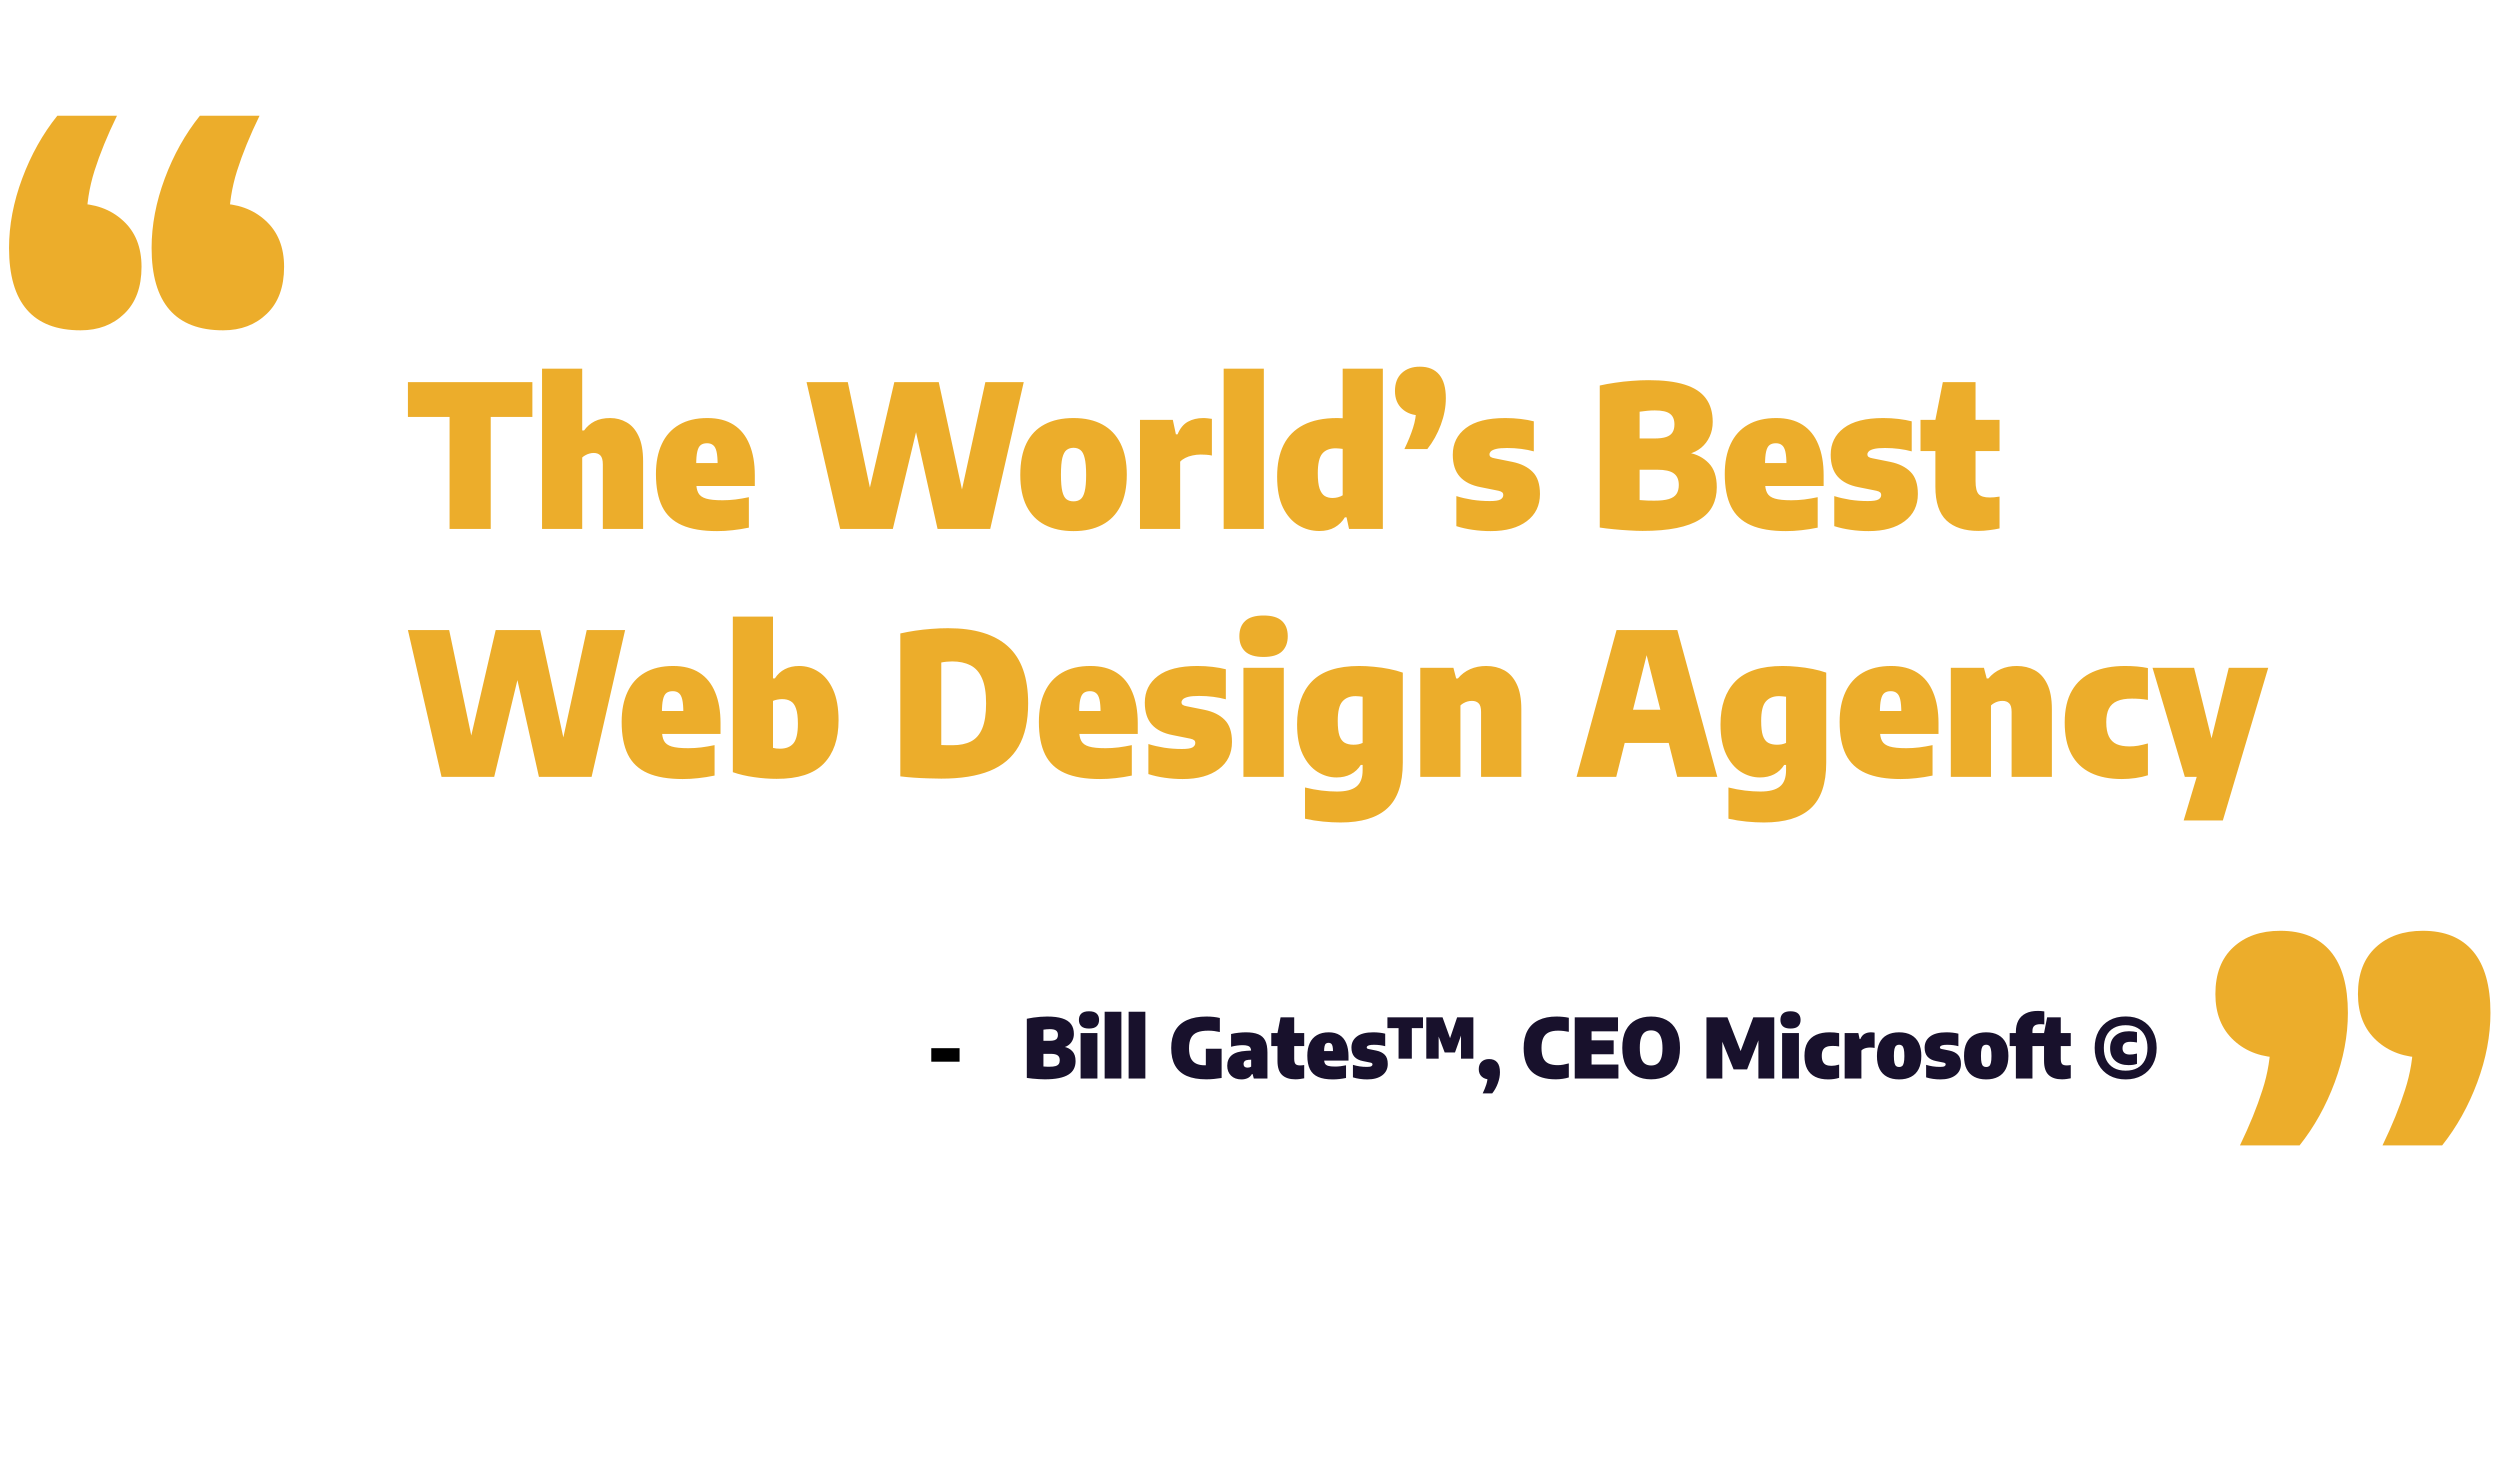 <svg width="1210" height="710" viewBox="0 0 1210 710" fill="none" xmlns="http://www.w3.org/2000/svg">
<path d="M39 159.875C27.417 159.875 18.75 156.542 13 149.875C7.25 143.208 4.375 133.25 4.375 120C4.375 109 6.5 97.792 10.75 86.375C15 74.958 20.667 64.833 27.75 56H56.625C51.958 65.583 48.333 74.458 45.75 82.625C43.167 90.792 41.875 99.083 41.875 107.5L30.125 98.5H36.375C45.792 98.5 53.5 101.25 59.5 106.75C65.5 112.167 68.5 119.625 68.5 129.125C68.5 138.958 65.708 146.542 60.125 151.875C54.625 157.208 47.583 159.875 39 159.875ZM108 159.875C96.417 159.875 87.75 156.542 82 149.875C76.25 143.208 73.375 133.25 73.375 120C73.375 109 75.5 97.792 79.75 86.375C84 74.958 89.667 64.833 96.75 56H125.625C120.958 65.583 117.333 74.458 114.75 82.625C112.167 90.792 110.875 99.083 110.875 107.5L99.125 98.5H105.375C114.792 98.5 122.5 101.25 128.5 106.75C134.5 112.167 137.5 119.625 137.5 129.125C137.5 138.958 134.708 146.542 129.125 151.875C123.625 157.208 116.583 159.875 108 159.875Z" fill="#ECAD2B"/>
<path d="M1084.13 554.375C1088.79 544.708 1092.42 535.792 1095 527.625C1097.67 519.458 1099 511.208 1099 502.875L1110.63 511.875H1104.38C1094.96 511.875 1087.25 509.125 1081.25 503.625C1075.25 498.125 1072.25 490.625 1072.25 481.125C1072.25 471.375 1075.13 463.833 1080.88 458.5C1086.63 453.167 1094.21 450.5 1103.63 450.5C1114.29 450.5 1122.42 453.833 1128 460.5C1133.58 467.167 1136.38 477.083 1136.38 490.25C1136.38 501.25 1134.25 512.458 1130 523.875C1125.75 535.292 1120.08 545.458 1113 554.375H1084.13ZM1153.13 554.375C1157.79 544.708 1161.42 535.792 1164 527.625C1166.67 519.458 1168 511.208 1168 502.875L1179.63 511.875H1173.38C1163.96 511.875 1156.25 509.125 1150.25 503.625C1144.25 498.125 1141.25 490.625 1141.25 481.125C1141.25 471.375 1144.13 463.833 1149.88 458.5C1155.63 453.167 1163.21 450.5 1172.63 450.5C1183.29 450.5 1191.42 453.833 1197 460.5C1202.58 467.167 1205.38 477.083 1205.38 490.25C1205.38 501.25 1203.25 512.458 1199 523.875C1194.75 535.292 1189.08 545.458 1182 554.375H1153.13Z" fill="#ECAD2B"/>
<path d="M217.592 256V201.808H197.432V184.96H257.672V201.808H237.512V256H217.592ZM262.349 256V178.432H281.789V208.336H282.701C284.045 206.448 285.741 204.976 287.789 203.92C289.869 202.864 292.381 202.336 295.325 202.336C298.205 202.336 300.845 203.024 303.245 204.4C305.677 205.744 307.613 207.952 309.053 211.024C310.525 214.096 311.261 218.16 311.261 223.216V256H291.773V224.8C291.773 222.688 291.373 221.232 290.573 220.432C289.805 219.632 288.733 219.232 287.357 219.232C286.685 219.232 285.997 219.328 285.293 219.52C284.589 219.712 283.933 219.984 283.325 220.336C282.717 220.656 282.205 221.024 281.789 221.44V256H262.349ZM347.043 257.056C340.067 257.056 334.403 256.096 330.051 254.176C325.699 252.256 322.515 249.264 320.499 245.2C318.483 241.104 317.475 235.84 317.475 229.408C317.475 223.776 318.419 218.944 320.307 214.912C322.195 210.848 324.979 207.744 328.659 205.6C332.371 203.424 336.947 202.336 342.387 202.336C347.475 202.336 351.715 203.424 355.107 205.6C358.499 207.776 361.043 210.944 362.739 215.104C364.467 219.232 365.331 224.208 365.331 230.032V235.216H330.147V224.128H350.067L347.331 224.944C347.331 222.192 347.155 220.064 346.803 218.56C346.451 217.056 345.891 216.016 345.123 215.44C344.387 214.832 343.411 214.528 342.195 214.528C340.947 214.528 339.939 214.816 339.171 215.392C338.403 215.968 337.843 217.024 337.491 218.56C337.139 220.064 336.963 222.176 336.963 224.896V233.296C336.963 235.536 337.299 237.296 337.971 238.576C338.643 239.856 339.891 240.768 341.715 241.312C343.539 241.856 346.211 242.128 349.731 242.128C351.779 242.128 353.875 242 356.019 241.744C358.195 241.456 360.339 241.088 362.451 240.64V255.376C359.667 255.952 357.043 256.368 354.579 256.624C352.115 256.912 349.603 257.056 347.043 257.056ZM406.642 256L390.37 184.96H410.338L423.586 248.176H418.21L432.85 184.96H454.354L468.034 248.176H463.138L476.914 184.96H495.49L479.266 256H453.778L440.866 197.968H446.05L432.13 256H406.642ZM519.595 257.056C514.187 257.056 509.547 256.048 505.674 254.032C501.835 252.016 498.891 248.992 496.843 244.96C494.827 240.928 493.819 235.904 493.819 229.888C493.819 223.744 494.811 218.64 496.795 214.576C498.811 210.48 501.739 207.424 505.579 205.408C509.419 203.36 514.091 202.336 519.595 202.336C525.067 202.336 529.723 203.376 533.563 205.456C537.403 207.536 540.331 210.608 542.347 214.672C544.363 218.736 545.371 223.76 545.371 229.744C545.371 235.824 544.347 240.896 542.299 244.96C540.251 248.992 537.291 252.016 533.419 254.032C529.579 256.048 524.971 257.056 519.595 257.056ZM519.595 242.656C520.939 242.656 522.059 242.32 522.955 241.648C523.851 240.976 524.523 239.728 524.971 237.904C525.451 236.048 525.691 233.376 525.691 229.888C525.691 226.304 525.451 223.568 524.971 221.68C524.523 219.792 523.835 218.496 522.907 217.792C522.011 217.088 520.907 216.736 519.595 216.736C518.283 216.736 517.163 217.088 516.234 217.792C515.339 218.464 514.651 219.744 514.171 221.632C513.723 223.488 513.499 226.192 513.499 229.744C513.499 233.296 513.723 236 514.171 237.856C514.619 239.712 515.291 240.976 516.187 241.648C517.083 242.32 518.219 242.656 519.595 242.656ZM551.755 256V203.2H567.643L569.131 210.208H569.947C571.131 207.328 572.795 205.296 574.939 204.112C577.083 202.928 579.563 202.336 582.379 202.336C583.115 202.336 583.851 202.384 584.587 202.48C585.355 202.544 586.011 202.624 586.555 202.72V220.48C585.691 220.288 584.763 220.16 583.771 220.096C582.811 220.032 581.931 220 581.131 220C579.787 220 578.475 220.144 577.195 220.432C575.915 220.688 574.747 221.088 573.691 221.632C572.667 222.144 571.835 222.752 571.195 223.456V256H551.755ZM592.255 256V178.432H611.695V256H592.255ZM638.579 257.008C634.963 257.008 631.603 256.096 628.499 254.272C625.395 252.416 622.883 249.552 620.963 245.68C619.075 241.808 618.131 236.8 618.131 230.656C618.131 224.672 619.171 219.568 621.251 215.344C623.363 211.12 626.563 207.904 630.851 205.696C635.171 203.456 640.627 202.336 647.219 202.336C647.699 202.336 648.147 202.352 648.563 202.384C649.011 202.416 649.443 202.432 649.859 202.432V178.432H669.299V256H652.931L651.731 250.384H650.915C649.699 252.432 648.067 254.048 646.019 255.232C643.971 256.416 641.491 257.008 638.579 257.008ZM644.963 241.024C645.859 241.024 646.723 240.912 647.555 240.688C648.419 240.464 649.187 240.144 649.859 239.728V217.264C649.347 217.168 648.771 217.104 648.131 217.072C647.523 217.008 646.979 216.976 646.499 216.976C643.587 216.976 641.411 217.84 639.971 219.568C638.531 221.296 637.811 224.464 637.811 229.072C637.811 232.272 638.099 234.736 638.675 236.464C639.283 238.192 640.115 239.392 641.171 240.064C642.227 240.704 643.491 241.024 644.963 241.024ZM679.723 217.36C681.515 213.648 682.907 210.224 683.899 207.088C684.923 203.952 685.435 200.784 685.435 197.584L689.899 201.04H687.499C683.883 201.04 680.923 199.984 678.619 197.872C676.315 195.76 675.163 192.88 675.163 189.232C675.163 185.488 676.267 182.592 678.475 180.544C680.683 178.496 683.595 177.472 687.211 177.472C691.307 177.472 694.427 178.752 696.571 181.312C698.715 183.872 699.787 187.68 699.787 192.736C699.787 196.96 698.971 201.264 697.339 205.648C695.707 210.032 693.531 213.936 690.811 217.36H679.723ZM721.485 257.056C718.509 257.056 715.613 256.848 712.797 256.432C710.013 256.048 707.373 255.456 704.877 254.656V240.112C707.213 240.848 709.773 241.44 712.557 241.888C715.341 242.304 718.189 242.512 721.101 242.512C723.629 242.512 725.341 242.256 726.237 241.744C727.133 241.2 727.581 240.496 727.581 239.632C727.581 239.024 727.405 238.576 727.053 238.288C726.701 237.968 726.093 237.712 725.229 237.52L716.637 235.792C712.221 234.96 708.861 233.264 706.557 230.704C704.285 228.144 703.149 224.608 703.149 220.096C703.149 214.688 705.261 210.384 709.485 207.184C713.709 203.952 720.077 202.336 728.589 202.336C731.149 202.336 733.613 202.48 735.981 202.768C738.381 203.056 740.509 203.44 742.365 203.92V218.464C740.509 217.952 738.477 217.552 736.269 217.264C734.061 216.976 731.789 216.832 729.453 216.832C727.085 216.832 725.277 216.992 724.029 217.312C722.813 217.632 721.981 218.032 721.533 218.512C721.117 218.96 720.909 219.424 720.909 219.904C720.909 220.448 721.101 220.864 721.485 221.152C721.869 221.44 722.509 221.664 723.405 221.824L731.997 223.552C736.189 224.416 739.453 226.032 741.789 228.4C744.157 230.736 745.341 234.304 745.341 239.104C745.341 244.672 743.213 249.056 738.957 252.256C734.701 255.456 728.877 257.056 721.485 257.056ZM795.019 256.96C793.067 256.96 790.859 256.88 788.395 256.72C785.963 256.592 783.499 256.4 781.003 256.144C778.539 255.92 776.299 255.648 774.283 255.328V186.592C776.523 186.08 778.987 185.632 781.675 185.248C784.363 184.832 787.099 184.528 789.883 184.336C792.667 184.112 795.323 184 797.851 184C804.987 184 810.843 184.72 815.419 186.16C820.027 187.6 823.435 189.824 825.643 192.832C827.851 195.808 828.955 199.6 828.955 204.208C828.955 206.8 828.459 209.168 827.467 211.312C826.507 213.424 825.147 215.216 823.387 216.688C821.627 218.128 819.611 219.136 817.339 219.712V219.136C821.179 219.808 824.395 221.472 826.987 224.128C829.611 226.784 830.923 230.672 830.923 235.792C830.923 239.216 830.251 242.24 828.907 244.864C827.595 247.488 825.499 249.696 822.619 251.488C819.771 253.28 816.059 254.64 811.483 255.568C806.939 256.496 801.451 256.96 795.019 256.96ZM800.635 242.32C803.611 242.32 805.963 242.064 807.691 241.552C809.451 241.008 810.699 240.176 811.435 239.056C812.171 237.936 812.539 236.496 812.539 234.736C812.539 232.144 811.723 230.272 810.091 229.12C808.491 227.936 805.819 227.344 802.075 227.344H791.803V212.224H800.635C803.099 212.224 805.035 211.984 806.443 211.504C807.851 211.024 808.859 210.288 809.467 209.296C810.107 208.304 810.427 207.024 810.427 205.456C810.427 203.056 809.707 201.328 808.267 200.272C806.859 199.184 804.395 198.64 800.875 198.64C799.595 198.64 798.363 198.704 797.179 198.832C795.995 198.928 794.795 199.072 793.579 199.264V242.032C795.019 242.128 796.283 242.208 797.371 242.272C798.459 242.304 799.547 242.32 800.635 242.32ZM864.355 257.056C857.379 257.056 851.715 256.096 847.363 254.176C843.011 252.256 839.827 249.264 837.811 245.2C835.795 241.104 834.787 235.84 834.787 229.408C834.787 223.776 835.731 218.944 837.619 214.912C839.507 210.848 842.291 207.744 845.971 205.6C849.683 203.424 854.259 202.336 859.699 202.336C864.787 202.336 869.027 203.424 872.419 205.6C875.811 207.776 878.355 210.944 880.051 215.104C881.779 219.232 882.643 224.208 882.643 230.032V235.216H847.459V224.128H867.379L864.643 224.944C864.643 222.192 864.467 220.064 864.115 218.56C863.763 217.056 863.203 216.016 862.435 215.44C861.699 214.832 860.723 214.528 859.507 214.528C858.259 214.528 857.251 214.816 856.483 215.392C855.715 215.968 855.155 217.024 854.803 218.56C854.451 220.064 854.275 222.176 854.275 224.896V233.296C854.275 235.536 854.611 237.296 855.283 238.576C855.955 239.856 857.203 240.768 859.027 241.312C860.851 241.856 863.523 242.128 867.043 242.128C869.091 242.128 871.187 242 873.331 241.744C875.507 241.456 877.651 241.088 879.763 240.64V255.376C876.979 255.952 874.355 256.368 871.891 256.624C869.427 256.912 866.915 257.056 864.355 257.056ZM904.391 257.056C901.415 257.056 898.519 256.848 895.703 256.432C892.919 256.048 890.279 255.456 887.783 254.656V240.112C890.119 240.848 892.679 241.44 895.463 241.888C898.247 242.304 901.095 242.512 904.007 242.512C906.535 242.512 908.247 242.256 909.143 241.744C910.039 241.2 910.487 240.496 910.487 239.632C910.487 239.024 910.311 238.576 909.959 238.288C909.607 237.968 908.999 237.712 908.135 237.52L899.543 235.792C895.127 234.96 891.767 233.264 889.463 230.704C887.191 228.144 886.055 224.608 886.055 220.096C886.055 214.688 888.167 210.384 892.391 207.184C896.615 203.952 902.983 202.336 911.495 202.336C914.055 202.336 916.519 202.48 918.887 202.768C921.287 203.056 923.415 203.44 925.271 203.92V218.464C923.415 217.952 921.383 217.552 919.175 217.264C916.967 216.976 914.695 216.832 912.359 216.832C909.991 216.832 908.183 216.992 906.935 217.312C905.719 217.632 904.887 218.032 904.439 218.512C904.023 218.96 903.815 219.424 903.815 219.904C903.815 220.448 904.007 220.864 904.391 221.152C904.775 221.44 905.415 221.664 906.311 221.824L914.903 223.552C919.095 224.416 922.359 226.032 924.695 228.4C927.063 230.736 928.247 234.304 928.247 239.104C928.247 244.672 926.119 249.056 921.863 252.256C917.607 255.456 911.783 257.056 904.391 257.056ZM957.56 256.96C950.84 256.96 945.688 255.28 942.104 251.92C938.52 248.528 936.728 243.072 936.728 235.552V203.2L940.328 184.96H956.168V232.912C956.168 235.952 956.664 238.032 957.656 239.152C958.648 240.24 960.44 240.784 963.032 240.784C963.736 240.784 964.456 240.752 965.192 240.688C965.96 240.624 966.824 240.512 967.784 240.352V255.76C966.408 256.08 964.792 256.352 962.936 256.576C961.112 256.832 959.32 256.96 957.56 256.96ZM929.528 218.32V203.2H967.784V218.32H929.528ZM213.704 376L197.432 304.96H217.4L230.648 368.176H225.272L239.912 304.96H261.416L275.096 368.176H270.2L283.976 304.96H302.552L286.328 376H260.84L247.928 317.968H253.112L239.192 376H213.704ZM330.449 377.056C323.473 377.056 317.809 376.096 313.457 374.176C309.105 372.256 305.921 369.264 303.905 365.2C301.889 361.104 300.881 355.84 300.881 349.408C300.881 343.776 301.825 338.944 303.713 334.912C305.601 330.848 308.385 327.744 312.065 325.6C315.777 323.424 320.353 322.336 325.793 322.336C330.881 322.336 335.121 323.424 338.513 325.6C341.905 327.776 344.449 330.944 346.145 335.104C347.873 339.232 348.737 344.208 348.737 350.032V355.216H313.553V344.128H333.473L330.737 344.944C330.737 342.192 330.561 340.064 330.209 338.56C329.857 337.056 329.297 336.016 328.529 335.44C327.793 334.832 326.817 334.528 325.601 334.528C324.353 334.528 323.345 334.816 322.577 335.392C321.809 335.968 321.249 337.024 320.897 338.56C320.545 340.064 320.369 342.176 320.369 344.896V353.296C320.369 355.536 320.705 357.296 321.377 358.576C322.049 359.856 323.297 360.768 325.121 361.312C326.945 361.856 329.617 362.128 333.137 362.128C335.185 362.128 337.281 362 339.425 361.744C341.601 361.456 343.745 361.088 345.857 360.64V375.376C343.073 375.952 340.449 376.368 337.985 376.624C335.521 376.912 333.009 377.056 330.449 377.056ZM375.861 376.96C372.341 376.96 368.709 376.688 364.965 376.144C361.253 375.632 357.829 374.832 354.693 373.744V298.432H374.133V328.336H375.045C376.293 326.384 377.909 324.896 379.893 323.872C381.877 322.848 384.181 322.336 386.805 322.336C390.197 322.336 393.333 323.28 396.213 325.168C399.125 327.024 401.461 329.904 403.221 333.808C404.981 337.68 405.861 342.624 405.861 348.64C405.861 357.728 403.445 364.736 398.613 369.664C393.813 374.56 386.229 376.992 375.861 376.96ZM377.493 362.368C380.405 362.368 382.581 361.504 384.021 359.776C385.461 358.048 386.181 354.88 386.181 350.272C386.181 347.072 385.877 344.624 385.269 342.928C384.693 341.2 383.829 340.016 382.677 339.376C381.557 338.704 380.181 338.368 378.549 338.368C377.813 338.368 377.045 338.448 376.245 338.608C375.477 338.736 374.773 338.944 374.133 339.232V361.984C374.645 362.112 375.173 362.208 375.717 362.272C376.293 362.336 376.885 362.368 377.493 362.368ZM455.576 376.864C453.528 376.864 451.368 376.816 449.096 376.72C446.824 376.656 444.552 376.544 442.28 376.384C440.008 376.224 437.832 376.016 435.752 375.76V306.592C438.024 306.08 440.424 305.632 442.952 305.248C445.512 304.864 448.12 304.576 450.776 304.384C453.464 304.16 456.152 304.048 458.84 304.048C471.704 304.048 481.384 306.992 487.88 312.88C494.376 318.736 497.624 327.936 497.624 340.48C497.624 348.992 496.072 355.936 492.968 361.312C489.896 366.656 485.256 370.592 479.048 373.12C472.84 375.616 465.016 376.864 455.576 376.864ZM461.048 360.688C464.568 360.688 467.528 360.08 469.928 358.864C472.36 357.616 474.184 355.52 475.4 352.576C476.648 349.6 477.272 345.552 477.272 340.432C477.272 335.312 476.616 331.28 475.304 328.336C474.024 325.36 472.152 323.248 469.688 322C467.224 320.752 464.264 320.128 460.808 320.128C460.04 320.128 459.144 320.176 458.12 320.272C457.096 320.368 456.248 320.496 455.576 320.656V360.592C456.632 360.624 457.624 360.656 458.552 360.688C459.48 360.688 460.312 360.688 461.048 360.688ZM532.387 377.056C525.411 377.056 519.747 376.096 515.395 374.176C511.043 372.256 507.859 369.264 505.843 365.2C503.827 361.104 502.819 355.84 502.819 349.408C502.819 343.776 503.763 338.944 505.651 334.912C507.539 330.848 510.323 327.744 514.003 325.6C517.715 323.424 522.291 322.336 527.731 322.336C532.819 322.336 537.059 323.424 540.451 325.6C543.843 327.776 546.387 330.944 548.083 335.104C549.811 339.232 550.675 344.208 550.675 350.032V355.216H515.491V344.128H535.411L532.675 344.944C532.675 342.192 532.499 340.064 532.147 338.56C531.795 337.056 531.235 336.016 530.467 335.44C529.731 334.832 528.755 334.528 527.539 334.528C526.291 334.528 525.283 334.816 524.515 335.392C523.747 335.968 523.187 337.024 522.835 338.56C522.483 340.064 522.307 342.176 522.307 344.896V353.296C522.307 355.536 522.643 357.296 523.315 358.576C523.987 359.856 525.235 360.768 527.059 361.312C528.883 361.856 531.555 362.128 535.075 362.128C537.123 362.128 539.219 362 541.363 361.744C543.539 361.456 545.683 361.088 547.795 360.64V375.376C545.011 375.952 542.387 376.368 539.923 376.624C537.459 376.912 534.947 377.056 532.387 377.056ZM572.422 377.056C569.446 377.056 566.55 376.848 563.734 376.432C560.95 376.048 558.31 375.456 555.814 374.656V360.112C558.15 360.848 560.71 361.44 563.494 361.888C566.278 362.304 569.126 362.512 572.038 362.512C574.566 362.512 576.278 362.256 577.174 361.744C578.07 361.2 578.518 360.496 578.518 359.632C578.518 359.024 578.342 358.576 577.99 358.288C577.638 357.968 577.03 357.712 576.166 357.52L567.574 355.792C563.158 354.96 559.798 353.264 557.494 350.704C555.222 348.144 554.086 344.608 554.086 340.096C554.086 334.688 556.198 330.384 560.422 327.184C564.646 323.952 571.014 322.336 579.526 322.336C582.086 322.336 584.55 322.48 586.918 322.768C589.318 323.056 591.446 323.44 593.302 323.92V338.464C591.446 337.952 589.414 337.552 587.206 337.264C584.998 336.976 582.726 336.832 580.39 336.832C578.022 336.832 576.214 336.992 574.966 337.312C573.75 337.632 572.918 338.032 572.47 338.512C572.054 338.96 571.846 339.424 571.846 339.904C571.846 340.448 572.038 340.864 572.422 341.152C572.806 341.44 573.446 341.664 574.342 341.824L582.934 343.552C587.126 344.416 590.39 346.032 592.726 348.4C595.094 350.736 596.278 354.304 596.278 359.104C596.278 364.672 594.15 369.056 589.894 372.256C585.638 375.456 579.814 377.056 572.422 377.056ZM601.818 376V323.2H621.354V376H601.818ZM611.562 317.968C607.53 317.968 604.57 317.088 602.682 315.328C600.794 313.536 599.85 311.072 599.85 307.936C599.85 304.736 600.794 302.272 602.682 300.544C604.57 298.784 607.53 297.904 611.562 297.904C615.626 297.904 618.586 298.784 620.442 300.544C622.33 302.272 623.274 304.736 623.274 307.936C623.274 311.072 622.33 313.536 620.442 315.328C618.586 317.088 615.626 317.968 611.562 317.968ZM648.811 398.08C646.155 398.08 643.339 397.936 640.363 397.648C637.387 397.36 634.475 396.896 631.627 396.256V381.136C634.315 381.808 636.971 382.304 639.595 382.624C642.219 382.944 644.715 383.104 647.083 383.104C651.371 383.104 654.507 382.304 656.491 380.704C658.507 379.136 659.515 376.48 659.515 372.736V370.24H658.603C657.387 372.192 655.771 373.696 653.755 374.752C651.771 375.776 649.467 376.288 646.843 376.288C643.611 376.288 640.539 375.376 637.627 373.552C634.715 371.696 632.347 368.88 630.523 365.104C628.699 361.296 627.787 356.464 627.787 350.608C627.787 341.68 630.187 334.736 634.987 329.776C639.819 324.816 647.451 322.336 657.883 322.336C660.187 322.336 662.571 322.464 665.035 322.72C667.531 322.944 669.963 323.296 672.331 323.776C674.731 324.256 676.939 324.848 678.955 325.552V369.136C678.955 379.28 676.459 386.64 671.467 391.216C666.507 395.792 658.955 398.08 648.811 398.08ZM655.099 360.448C655.867 360.448 656.635 360.384 657.403 360.256C658.171 360.096 658.875 359.872 659.515 359.584V337.216C659.003 337.12 658.443 337.056 657.835 337.024C657.259 336.96 656.683 336.928 656.107 336.928C653.355 336.928 651.227 337.792 649.723 339.52C648.219 341.216 647.467 344.352 647.467 348.928C647.467 352 647.739 354.368 648.283 356.032C648.859 357.696 649.707 358.848 650.827 359.488C651.979 360.128 653.403 360.448 655.099 360.448ZM687.412 376V323.2H703.444L704.788 328.384H705.604C707.268 326.4 709.252 324.896 711.556 323.872C713.892 322.848 716.484 322.336 719.332 322.336C722.564 322.336 725.46 323.024 728.02 324.4C730.58 325.776 732.596 328 734.068 331.072C735.572 334.112 736.323 338.16 736.323 343.216V376H716.836V344.608C716.836 342.528 716.436 341.12 715.636 340.384C714.868 339.616 713.796 339.232 712.42 339.232C711.684 339.232 710.964 339.328 710.26 339.52C709.588 339.712 708.948 339.984 708.34 340.336C707.764 340.656 707.268 341.024 706.852 341.44V376H687.412ZM763.06 376L782.404 304.96H811.828L831.172 376H811.78L796.084 313.552H797.86L782.26 376H763.06ZM778.036 359.584L781.924 343.504H812.212L816.1 359.584H778.036ZM853.749 398.08C851.093 398.08 848.277 397.936 845.301 397.648C842.325 397.36 839.413 396.896 836.565 396.256V381.136C839.253 381.808 841.909 382.304 844.533 382.624C847.157 382.944 849.653 383.104 852.021 383.104C856.309 383.104 859.445 382.304 861.429 380.704C863.445 379.136 864.453 376.48 864.453 372.736V370.24H863.541C862.325 372.192 860.709 373.696 858.693 374.752C856.709 375.776 854.405 376.288 851.781 376.288C848.549 376.288 845.477 375.376 842.565 373.552C839.653 371.696 837.285 368.88 835.461 365.104C833.637 361.296 832.725 356.464 832.725 350.608C832.725 341.68 835.125 334.736 839.925 329.776C844.757 324.816 852.389 322.336 862.821 322.336C865.125 322.336 867.509 322.464 869.973 322.72C872.469 322.944 874.901 323.296 877.269 323.776C879.669 324.256 881.877 324.848 883.893 325.552V369.136C883.893 379.28 881.397 386.64 876.405 391.216C871.445 395.792 863.893 398.08 853.749 398.08ZM860.037 360.448C860.805 360.448 861.573 360.384 862.341 360.256C863.109 360.096 863.813 359.872 864.453 359.584V337.216C863.941 337.12 863.381 337.056 862.773 337.024C862.197 336.96 861.621 336.928 861.045 336.928C858.293 336.928 856.165 337.792 854.661 339.52C853.157 341.216 852.405 344.352 852.405 348.928C852.405 352 852.677 354.368 853.221 356.032C853.797 357.696 854.645 358.848 855.765 359.488C856.917 360.128 858.341 360.448 860.037 360.448ZM919.949 377.056C912.973 377.056 907.309 376.096 902.957 374.176C898.605 372.256 895.421 369.264 893.405 365.2C891.389 361.104 890.381 355.84 890.381 349.408C890.381 343.776 891.325 338.944 893.213 334.912C895.101 330.848 897.885 327.744 901.565 325.6C905.277 323.424 909.853 322.336 915.293 322.336C920.381 322.336 924.621 323.424 928.013 325.6C931.405 327.776 933.949 330.944 935.645 335.104C937.373 339.232 938.237 344.208 938.237 350.032V355.216H903.053V344.128H922.973L920.237 344.944C920.237 342.192 920.061 340.064 919.709 338.56C919.357 337.056 918.797 336.016 918.029 335.44C917.293 334.832 916.317 334.528 915.101 334.528C913.853 334.528 912.845 334.816 912.077 335.392C911.309 335.968 910.749 337.024 910.397 338.56C910.045 340.064 909.869 342.176 909.869 344.896V353.296C909.869 355.536 910.205 357.296 910.877 358.576C911.549 359.856 912.797 360.768 914.621 361.312C916.445 361.856 919.117 362.128 922.637 362.128C924.685 362.128 926.781 362 928.925 361.744C931.101 361.456 933.245 361.088 935.357 360.64V375.376C932.573 375.952 929.949 376.368 927.485 376.624C925.021 376.912 922.509 377.056 919.949 377.056ZM944.193 376V323.2H960.225L961.569 328.384H962.385C964.049 326.4 966.033 324.896 968.337 323.872C970.673 322.848 973.265 322.336 976.113 322.336C979.345 322.336 982.241 323.024 984.801 324.4C987.361 325.776 989.377 328 990.849 331.072C992.353 334.112 993.105 338.16 993.105 343.216V376H973.617V344.608C973.617 342.528 973.217 341.12 972.417 340.384C971.649 339.616 970.577 339.232 969.201 339.232C968.465 339.232 967.745 339.328 967.041 339.52C966.369 339.712 965.729 339.984 965.121 340.336C964.545 340.656 964.049 341.024 963.633 341.44V376H944.193ZM1026.97 377.056C1021.01 377.056 1015.97 376.048 1011.85 374.032C1007.75 372.016 1004.63 368.992 1002.49 364.96C1000.37 360.928 999.319 355.84 999.319 349.696C999.319 343.424 1000.49 338.272 1002.82 334.24C1005.16 330.208 1008.5 327.216 1012.85 325.264C1017.24 323.312 1022.45 322.336 1028.5 322.336C1030.55 322.336 1032.49 322.416 1034.31 322.576C1036.13 322.736 1037.89 322.992 1039.59 323.344V338.752C1038.28 338.528 1036.98 338.368 1035.7 338.272C1034.42 338.176 1033.13 338.128 1031.81 338.128C1028.9 338.128 1026.53 338.528 1024.71 339.328C1022.89 340.096 1021.54 341.328 1020.68 343.024C1019.85 344.688 1019.43 346.848 1019.43 349.504C1019.43 352.384 1019.85 354.688 1020.68 356.416C1021.51 358.144 1022.76 359.392 1024.42 360.16C1026.09 360.896 1028.18 361.264 1030.71 361.264C1032.09 361.264 1033.46 361.152 1034.84 360.928C1036.25 360.672 1037.83 360.304 1039.59 359.824V375.232C1037.8 375.808 1035.8 376.256 1033.59 376.576C1031.38 376.896 1029.17 377.056 1026.97 377.056ZM1056.89 397.12L1063.22 376L1069.7 360.112L1078.73 323.2H1097.83L1075.85 397.12H1056.89ZM1057.46 376L1041.82 323.2H1061.93L1074.98 376H1057.46Z" fill="#ECAD2B"/>
<path d="M505.62 522.4C504.807 522.4 503.887 522.367 502.86 522.3C501.847 522.247 500.82 522.167 499.78 522.06C498.753 521.967 497.82 521.853 496.98 521.72V493.08C497.913 492.867 498.94 492.68 500.06 492.52C501.18 492.347 502.32 492.22 503.48 492.14C504.64 492.047 505.747 492 506.8 492C509.773 492 512.213 492.3 514.12 492.9C516.04 493.5 517.46 494.427 518.38 495.68C519.3 496.92 519.76 498.5 519.76 500.42C519.76 501.5 519.553 502.487 519.14 503.38C518.74 504.26 518.173 505.007 517.44 505.62C516.707 506.22 515.867 506.64 514.92 506.88V506.64C516.52 506.92 517.86 507.613 518.94 508.72C520.033 509.827 520.58 511.447 520.58 513.58C520.58 515.007 520.3 516.267 519.74 517.36C519.193 518.453 518.32 519.373 517.12 520.12C515.933 520.867 514.387 521.433 512.48 521.82C510.587 522.207 508.3 522.4 505.62 522.4ZM507.96 516.3C509.2 516.3 510.18 516.193 510.9 515.98C511.633 515.753 512.153 515.407 512.46 514.94C512.767 514.473 512.92 513.873 512.92 513.14C512.92 512.06 512.58 511.28 511.9 510.8C511.233 510.307 510.12 510.06 508.56 510.06H504.28V503.76H507.96C508.987 503.76 509.793 503.66 510.38 503.46C510.967 503.26 511.387 502.953 511.64 502.54C511.907 502.127 512.04 501.593 512.04 500.94C512.04 499.94 511.74 499.22 511.14 498.78C510.553 498.327 509.527 498.1 508.06 498.1C507.527 498.1 507.013 498.127 506.52 498.18C506.027 498.22 505.527 498.28 505.02 498.36V516.18C505.62 516.22 506.147 516.253 506.6 516.28C507.053 516.293 507.507 516.3 507.96 516.3ZM523.01 522V500H531.15V522H523.01ZM527.07 497.82C525.39 497.82 524.157 497.453 523.37 496.72C522.583 495.973 522.19 494.947 522.19 493.64C522.19 492.307 522.583 491.28 523.37 490.56C524.157 489.827 525.39 489.46 527.07 489.46C528.763 489.46 529.997 489.827 530.77 490.56C531.557 491.28 531.95 492.307 531.95 493.64C531.95 494.947 531.557 495.973 530.77 496.72C529.997 497.453 528.763 497.82 527.07 497.82ZM534.651 522V489.68H542.751V522H534.651ZM546.252 522V489.68H554.352V522H546.252ZM583.865 522.4C580.078 522.4 576.925 521.853 574.405 520.76C571.898 519.653 570.012 517.98 568.745 515.74C567.492 513.5 566.865 510.667 566.865 507.24C566.865 503.88 567.512 501.073 568.805 498.82C570.098 496.553 572.012 494.853 574.545 493.72C577.092 492.573 580.238 492 583.985 492C585.185 492 586.305 492.06 587.345 492.18C588.398 492.287 589.418 492.46 590.405 492.7V499.5C589.498 499.3 588.585 499.14 587.665 499.02C586.758 498.9 585.818 498.84 584.845 498.84C582.605 498.84 580.798 499.12 579.425 499.68C578.052 500.24 577.052 501.147 576.425 502.4C575.798 503.653 575.485 505.307 575.485 507.36C575.485 509.32 575.765 510.907 576.325 512.12C576.898 513.32 577.745 514.2 578.865 514.76C579.998 515.32 581.398 515.6 583.065 515.6C583.665 515.6 584.292 515.58 584.945 515.54C585.598 515.487 586.178 515.42 586.685 515.34L583.625 517.86V507.6H591.265V521.74C590.052 521.94 588.805 522.1 587.525 522.22C586.258 522.34 585.038 522.4 583.865 522.4ZM600.842 522.44C598.736 522.44 597.062 521.833 595.822 520.62C594.596 519.393 593.982 517.8 593.982 515.84C593.982 513.667 594.702 511.967 596.142 510.74C597.596 509.5 599.982 508.787 603.302 508.6L606.502 508.42L607.502 512.78L604.242 512.96C603.442 513.013 602.849 513.213 602.462 513.56C602.076 513.907 601.882 514.387 601.882 515C601.882 515.56 602.049 515.993 602.382 516.3C602.716 516.593 603.169 516.74 603.742 516.74C604.022 516.74 604.322 516.707 604.642 516.64C604.962 516.56 605.269 516.427 605.562 516.24V508.96C605.562 508.213 605.442 507.613 605.202 507.16C604.962 506.707 604.536 506.38 603.922 506.18C603.322 505.967 602.489 505.86 601.422 505.86C600.609 505.86 599.702 505.927 598.702 506.06C597.702 506.193 596.749 506.387 595.842 506.64V500.46C596.936 500.193 598.122 499.993 599.402 499.86C600.682 499.713 601.882 499.64 603.002 499.64C605.456 499.64 607.449 499.953 608.982 500.58C610.516 501.193 611.642 502.213 612.362 503.64C613.082 505.067 613.442 507 613.442 509.44V522H606.842L606.262 519.86H605.922C605.389 520.793 604.676 521.46 603.782 521.86C602.902 522.247 601.922 522.44 600.842 522.44ZM626.978 522.4C624.178 522.4 622.031 521.7 620.538 520.3C619.045 518.887 618.298 516.613 618.298 513.48V500L619.798 492.4H626.398V512.38C626.398 513.647 626.605 514.513 627.018 514.98C627.431 515.433 628.178 515.66 629.258 515.66C629.551 515.66 629.851 515.647 630.158 515.62C630.478 515.593 630.838 515.547 631.238 515.48V521.9C630.665 522.033 629.991 522.147 629.218 522.24C628.458 522.347 627.711 522.4 626.978 522.4ZM615.298 506.3V500H631.238V506.3H615.298ZM645.057 522.44C642.15 522.44 639.79 522.04 637.977 521.24C636.164 520.44 634.837 519.193 633.997 517.5C633.157 515.793 632.737 513.6 632.737 510.92C632.737 508.573 633.13 506.56 633.917 504.88C634.704 503.187 635.864 501.893 637.397 501C638.944 500.093 640.85 499.64 643.117 499.64C645.237 499.64 647.004 500.093 648.417 501C649.83 501.907 650.89 503.227 651.597 504.96C652.317 506.68 652.677 508.753 652.677 511.18V513.34H638.017V508.72H646.317L645.177 509.06C645.177 507.913 645.104 507.027 644.957 506.4C644.81 505.773 644.577 505.34 644.257 505.1C643.95 504.847 643.544 504.72 643.037 504.72C642.517 504.72 642.097 504.84 641.777 505.08C641.457 505.32 641.224 505.76 641.077 506.4C640.93 507.027 640.857 507.907 640.857 509.04V512.54C640.857 513.473 640.997 514.207 641.277 514.74C641.557 515.273 642.077 515.653 642.837 515.88C643.597 516.107 644.71 516.22 646.177 516.22C647.03 516.22 647.904 516.167 648.797 516.06C649.704 515.94 650.597 515.787 651.477 515.6V521.74C650.317 521.98 649.224 522.153 648.197 522.26C647.17 522.38 646.124 522.44 645.057 522.44ZM661.738 522.44C660.498 522.44 659.292 522.353 658.118 522.18C656.958 522.02 655.858 521.773 654.818 521.44V515.38C655.792 515.687 656.858 515.933 658.018 516.12C659.178 516.293 660.365 516.38 661.578 516.38C662.632 516.38 663.345 516.273 663.718 516.06C664.092 515.833 664.278 515.54 664.278 515.18C664.278 514.927 664.205 514.74 664.058 514.62C663.912 514.487 663.658 514.38 663.298 514.3L659.718 513.58C657.878 513.233 656.478 512.527 655.518 511.46C654.572 510.393 654.098 508.92 654.098 507.04C654.098 504.787 654.978 502.993 656.738 501.66C658.498 500.313 661.152 499.64 664.698 499.64C665.765 499.64 666.792 499.7 667.778 499.82C668.778 499.94 669.665 500.1 670.438 500.3V506.36C669.665 506.147 668.818 505.98 667.898 505.86C666.978 505.74 666.032 505.68 665.058 505.68C664.072 505.68 663.318 505.747 662.798 505.88C662.292 506.013 661.945 506.18 661.758 506.38C661.585 506.567 661.498 506.76 661.498 506.96C661.498 507.187 661.578 507.36 661.738 507.48C661.898 507.6 662.165 507.693 662.538 507.76L666.118 508.48C667.865 508.84 669.225 509.513 670.198 510.5C671.185 511.473 671.678 512.96 671.678 514.96C671.678 517.28 670.792 519.107 669.018 520.44C667.245 521.773 664.818 522.44 661.738 522.44ZM676.908 512.4V497.62H671.508V492.4H688.728V497.62H683.328V512.4H676.908ZM690.328 512.4V492.4H698.188L702.088 503.18H701.588L705.248 492.4H713.108V512.4H707.128V498.28H708.168L704.208 509.4H699.228L695.008 498.28H696.308V512.4H690.328ZM717.619 529.2C718.366 527.653 718.946 526.227 719.359 524.92C719.786 523.613 719.999 522.293 719.999 520.96L721.859 522.4H720.859C719.352 522.4 718.119 521.96 717.159 521.08C716.199 520.2 715.719 519 715.719 517.48C715.719 515.92 716.179 514.713 717.099 513.86C718.019 513.007 719.232 512.58 720.739 512.58C722.446 512.58 723.746 513.113 724.639 514.18C725.532 515.247 725.979 516.833 725.979 518.94C725.979 520.7 725.639 522.493 724.959 524.32C724.279 526.147 723.372 527.773 722.239 529.2H717.619ZM753.011 522.4C750.518 522.4 748.304 522.107 746.371 521.52C744.438 520.933 742.804 520.027 741.471 518.8C740.151 517.573 739.151 516.007 738.471 514.1C737.791 512.193 737.451 509.92 737.451 507.28C737.451 503.907 738.071 501.087 739.311 498.82C740.564 496.553 742.378 494.853 744.751 493.72C747.124 492.573 750.004 492 753.391 492C754.418 492 755.431 492.053 756.431 492.16C757.444 492.253 758.404 492.4 759.311 492.6V499.4C758.498 499.24 757.658 499.107 756.791 499C755.938 498.893 755.051 498.84 754.131 498.84C752.304 498.84 750.791 499.12 749.591 499.68C748.404 500.24 747.524 501.133 746.951 502.36C746.378 503.573 746.091 505.187 746.091 507.2C746.091 509.253 746.371 510.893 746.931 512.12C747.491 513.333 748.351 514.207 749.511 514.74C750.684 515.273 752.191 515.54 754.031 515.54C754.831 515.54 755.684 515.46 756.591 515.3C757.498 515.14 758.404 514.933 759.311 514.68V521.48C758.471 521.76 757.484 521.98 756.351 522.14C755.218 522.313 754.104 522.4 753.011 522.4ZM762.175 522V492.4H783.115V499.16H770.315V515.24H783.315V522H762.175ZM767.475 510.28V503.52H781.015V510.28H767.475ZM799.145 522.4C796.359 522.4 793.919 521.853 791.825 520.76C789.732 519.667 788.099 518 786.925 515.76C785.765 513.52 785.185 510.667 785.185 507.2C785.185 503.733 785.765 500.88 786.925 498.64C788.099 496.4 789.732 494.733 791.825 493.64C793.919 492.547 796.359 492 799.145 492C801.945 492 804.392 492.547 806.485 493.64C808.579 494.733 810.205 496.407 811.365 498.66C812.539 500.9 813.125 503.747 813.125 507.2C813.125 510.653 812.539 513.507 811.365 515.76C810.205 518 808.572 519.667 806.465 520.76C804.372 521.853 801.932 522.4 799.145 522.4ZM799.145 515.7C800.332 515.7 801.332 515.42 802.145 514.86C802.959 514.3 803.579 513.413 804.005 512.2C804.432 510.973 804.645 509.36 804.645 507.36C804.645 505.253 804.425 503.567 803.985 502.3C803.559 501.033 802.939 500.12 802.125 499.56C801.312 498.987 800.319 498.7 799.145 498.7C797.972 498.7 796.979 498.973 796.165 499.52C795.352 500.067 794.732 500.953 794.305 502.18C793.879 503.407 793.665 505.027 793.665 507.04C793.665 509.16 793.872 510.853 794.285 512.12C794.712 513.387 795.332 514.3 796.145 514.86C796.972 515.42 797.972 515.7 799.145 515.7ZM825.927 522V492.4H836.067L842.827 509.66H842.107L848.587 492.4H858.747V522H851.067V499.98H852.447L845.587 517.6H839.067L831.887 499.98H833.607V522H825.927ZM862.541 522V500H870.681V522H862.541ZM866.601 497.82C864.921 497.82 863.688 497.453 862.901 496.72C862.115 495.973 861.721 494.947 861.721 493.64C861.721 492.307 862.115 491.28 862.901 490.56C863.688 489.827 864.921 489.46 866.601 489.46C868.295 489.46 869.528 489.827 870.301 490.56C871.088 491.28 871.481 492.307 871.481 493.64C871.481 494.947 871.088 495.973 870.301 496.72C869.528 497.453 868.295 497.82 866.601 497.82ZM884.882 522.44C882.402 522.44 880.302 522.02 878.582 521.18C876.875 520.34 875.575 519.08 874.682 517.4C873.802 515.72 873.362 513.6 873.362 511.04C873.362 508.427 873.849 506.28 874.822 504.6C875.795 502.92 877.189 501.673 879.002 500.86C880.829 500.047 883.002 499.64 885.522 499.64C886.375 499.64 887.182 499.673 887.942 499.74C888.702 499.807 889.435 499.913 890.142 500.06V506.48C889.595 506.387 889.055 506.32 888.522 506.28C887.989 506.24 887.449 506.22 886.902 506.22C885.689 506.22 884.702 506.387 883.942 506.72C883.182 507.04 882.622 507.553 882.262 508.26C881.915 508.953 881.742 509.853 881.742 510.96C881.742 512.16 881.915 513.12 882.262 513.84C882.609 514.56 883.129 515.08 883.822 515.4C884.515 515.707 885.389 515.86 886.442 515.86C887.015 515.86 887.589 515.813 888.162 515.72C888.749 515.613 889.409 515.46 890.142 515.26V521.68C889.395 521.92 888.562 522.107 887.642 522.24C886.722 522.373 885.802 522.44 884.882 522.44ZM892.815 522V500H899.435L900.055 502.92H900.395C900.888 501.72 901.581 500.873 902.475 500.38C903.368 499.887 904.401 499.64 905.575 499.64C905.881 499.64 906.188 499.66 906.495 499.7C906.815 499.727 907.088 499.76 907.315 499.8V507.2C906.955 507.12 906.568 507.067 906.155 507.04C905.755 507.013 905.388 507 905.055 507C904.495 507 903.948 507.06 903.415 507.18C902.881 507.287 902.395 507.453 901.955 507.68C901.528 507.893 901.181 508.147 900.915 508.44V522H892.815ZM919.18 522.44C916.927 522.44 914.993 522.02 913.38 521.18C911.78 520.34 910.553 519.08 909.7 517.4C908.86 515.72 908.44 513.627 908.44 511.12C908.44 508.56 908.853 506.433 909.68 504.74C910.52 503.033 911.74 501.76 913.34 500.92C914.94 500.067 916.887 499.64 919.18 499.64C921.46 499.64 923.4 500.073 925 500.94C926.6 501.807 927.82 503.087 928.66 504.78C929.5 506.473 929.92 508.567 929.92 511.06C929.92 513.593 929.493 515.707 928.64 517.4C927.787 519.08 926.553 520.34 924.94 521.18C923.34 522.02 921.42 522.44 919.18 522.44ZM919.18 516.44C919.74 516.44 920.207 516.3 920.58 516.02C920.953 515.74 921.233 515.22 921.42 514.46C921.62 513.687 921.72 512.573 921.72 511.12C921.72 509.627 921.62 508.487 921.42 507.7C921.233 506.913 920.947 506.373 920.56 506.08C920.187 505.787 919.727 505.64 919.18 505.64C918.633 505.64 918.167 505.787 917.78 506.08C917.407 506.36 917.12 506.893 916.92 507.68C916.733 508.453 916.64 509.58 916.64 511.06C916.64 512.54 916.733 513.667 916.92 514.44C917.107 515.213 917.387 515.74 917.76 516.02C918.133 516.3 918.607 516.44 919.18 516.44ZM939.16 522.44C937.92 522.44 936.714 522.353 935.54 522.18C934.38 522.02 933.28 521.773 932.24 521.44V515.38C933.214 515.687 934.28 515.933 935.44 516.12C936.6 516.293 937.787 516.38 939 516.38C940.054 516.38 940.767 516.273 941.14 516.06C941.514 515.833 941.7 515.54 941.7 515.18C941.7 514.927 941.627 514.74 941.48 514.62C941.334 514.487 941.08 514.38 940.72 514.3L937.14 513.58C935.3 513.233 933.9 512.527 932.94 511.46C931.994 510.393 931.52 508.92 931.52 507.04C931.52 504.787 932.4 502.993 934.16 501.66C935.92 500.313 938.574 499.64 942.12 499.64C943.187 499.64 944.214 499.7 945.2 499.82C946.2 499.94 947.087 500.1 947.86 500.3V506.36C947.087 506.147 946.24 505.98 945.32 505.86C944.4 505.74 943.454 505.68 942.48 505.68C941.494 505.68 940.74 505.747 940.22 505.88C939.714 506.013 939.367 506.18 939.18 506.38C939.007 506.567 938.92 506.76 938.92 506.96C938.92 507.187 939 507.36 939.16 507.48C939.32 507.6 939.587 507.693 939.96 507.76L943.54 508.48C945.287 508.84 946.647 509.513 947.62 510.5C948.607 511.473 949.1 512.96 949.1 514.96C949.1 517.28 948.214 519.107 946.44 520.44C944.667 521.773 942.24 522.44 939.16 522.44ZM961.328 522.44C959.075 522.44 957.142 522.02 955.528 521.18C953.928 520.34 952.702 519.08 951.848 517.4C951.008 515.72 950.588 513.627 950.588 511.12C950.588 508.56 951.002 506.433 951.828 504.74C952.668 503.033 953.888 501.76 955.488 500.92C957.088 500.067 959.035 499.64 961.328 499.64C963.608 499.64 965.548 500.073 967.148 500.94C968.748 501.807 969.968 503.087 970.808 504.78C971.648 506.473 972.068 508.567 972.068 511.06C972.068 513.593 971.642 515.707 970.788 517.4C969.935 519.08 968.702 520.34 967.088 521.18C965.488 522.02 963.568 522.44 961.328 522.44ZM961.328 516.44C961.888 516.44 962.355 516.3 962.728 516.02C963.102 515.74 963.382 515.22 963.568 514.46C963.768 513.687 963.868 512.573 963.868 511.12C963.868 509.627 963.768 508.487 963.568 507.7C963.382 506.913 963.095 506.373 962.708 506.08C962.335 505.787 961.875 505.64 961.328 505.64C960.782 505.64 960.315 505.787 959.928 506.08C959.555 506.36 959.268 506.893 959.068 507.68C958.882 508.453 958.788 509.58 958.788 511.06C958.788 512.54 958.882 513.667 959.068 514.44C959.255 515.213 959.535 515.74 959.908 516.02C960.282 516.3 960.755 516.44 961.328 516.44ZM975.685 522V499.36C975.685 497.267 976.078 495.467 976.865 493.96C977.665 492.453 978.851 491.3 980.425 490.5C982.011 489.687 983.971 489.28 986.305 489.28C986.851 489.28 987.385 489.3 987.905 489.34C988.438 489.38 988.951 489.44 989.445 489.52V495.82C989.098 495.78 988.778 495.753 988.485 495.74C988.205 495.713 987.918 495.7 987.625 495.7C986.211 495.7 985.205 495.967 984.605 496.5C984.005 497.02 983.705 497.82 983.705 498.9V522H975.685ZM972.685 506.3V500H988.525V506.3H972.685ZM997.994 522.4C995.194 522.4 993.047 521.7 991.554 520.3C990.06 518.887 989.314 516.613 989.314 513.48V500L990.814 492.4H997.414V512.38C997.414 513.647 997.62 514.513 998.034 514.98C998.447 515.433 999.194 515.66 1000.27 515.66C1000.57 515.66 1000.87 515.647 1001.17 515.62C1001.49 515.593 1001.85 515.547 1002.25 515.48V521.9C1001.68 522.033 1001.01 522.147 1000.23 522.24C999.474 522.347 998.727 522.4 997.994 522.4ZM986.314 506.3V500H1002.25V506.3H986.314ZM1028.82 522.44C1025.8 522.44 1023.17 521.807 1020.92 520.54C1018.68 519.273 1016.93 517.5 1015.68 515.22C1014.44 512.927 1013.82 510.253 1013.82 507.2C1013.82 504.147 1014.44 501.48 1015.68 499.2C1016.93 496.907 1018.68 495.127 1020.92 493.86C1023.17 492.593 1025.8 491.96 1028.82 491.96C1031.83 491.96 1034.46 492.593 1036.7 493.86C1038.95 495.127 1040.7 496.907 1041.94 499.2C1043.19 501.48 1043.82 504.147 1043.82 507.2C1043.82 510.253 1043.19 512.927 1041.94 515.22C1040.7 517.5 1038.95 519.273 1036.7 520.54C1034.46 521.807 1031.83 522.44 1028.82 522.44ZM1030.22 515.52C1027.5 515.52 1025.33 514.807 1023.72 513.38C1022.1 511.94 1021.3 509.933 1021.3 507.36C1021.3 504.76 1022.12 502.74 1023.78 501.3C1025.43 499.847 1027.66 499.12 1030.46 499.12C1031.2 499.12 1031.89 499.16 1032.52 499.24C1033.14 499.307 1033.74 499.413 1034.3 499.56V504.56C1033.7 504.453 1033.14 504.373 1032.62 504.32C1032.11 504.267 1031.58 504.24 1031.02 504.24C1029.72 504.24 1028.78 504.513 1028.18 505.06C1027.59 505.593 1027.3 506.36 1027.3 507.36C1027.3 508.333 1027.6 509.087 1028.2 509.62C1028.8 510.14 1029.66 510.4 1030.78 510.4C1031.34 510.4 1031.87 510.367 1032.38 510.3C1032.88 510.22 1033.52 510.093 1034.3 509.92V514.92C1033.8 515.093 1033.2 515.24 1032.5 515.36C1031.8 515.467 1031.04 515.52 1030.22 515.52ZM1028.82 518.2C1031.07 518.2 1032.98 517.76 1034.56 516.88C1036.13 515.987 1037.32 514.72 1038.14 513.08C1038.96 511.427 1039.38 509.467 1039.38 507.2C1039.38 504.933 1038.96 502.98 1038.14 501.34C1037.32 499.687 1036.13 498.42 1034.56 497.54C1032.98 496.647 1031.07 496.2 1028.82 496.2C1026.56 496.2 1024.65 496.647 1023.08 497.54C1021.5 498.42 1020.3 499.687 1019.48 501.34C1018.66 502.98 1018.26 504.933 1018.26 507.2C1018.26 509.467 1018.66 511.427 1019.48 513.08C1020.3 514.72 1021.5 515.987 1023.08 516.88C1024.65 517.76 1026.56 518.2 1028.82 518.2Z" fill="#18112C"/>
<path d="M450.74 513.86V507.32H464.44V513.86H450.74Z" fill="black"/>
</svg>
